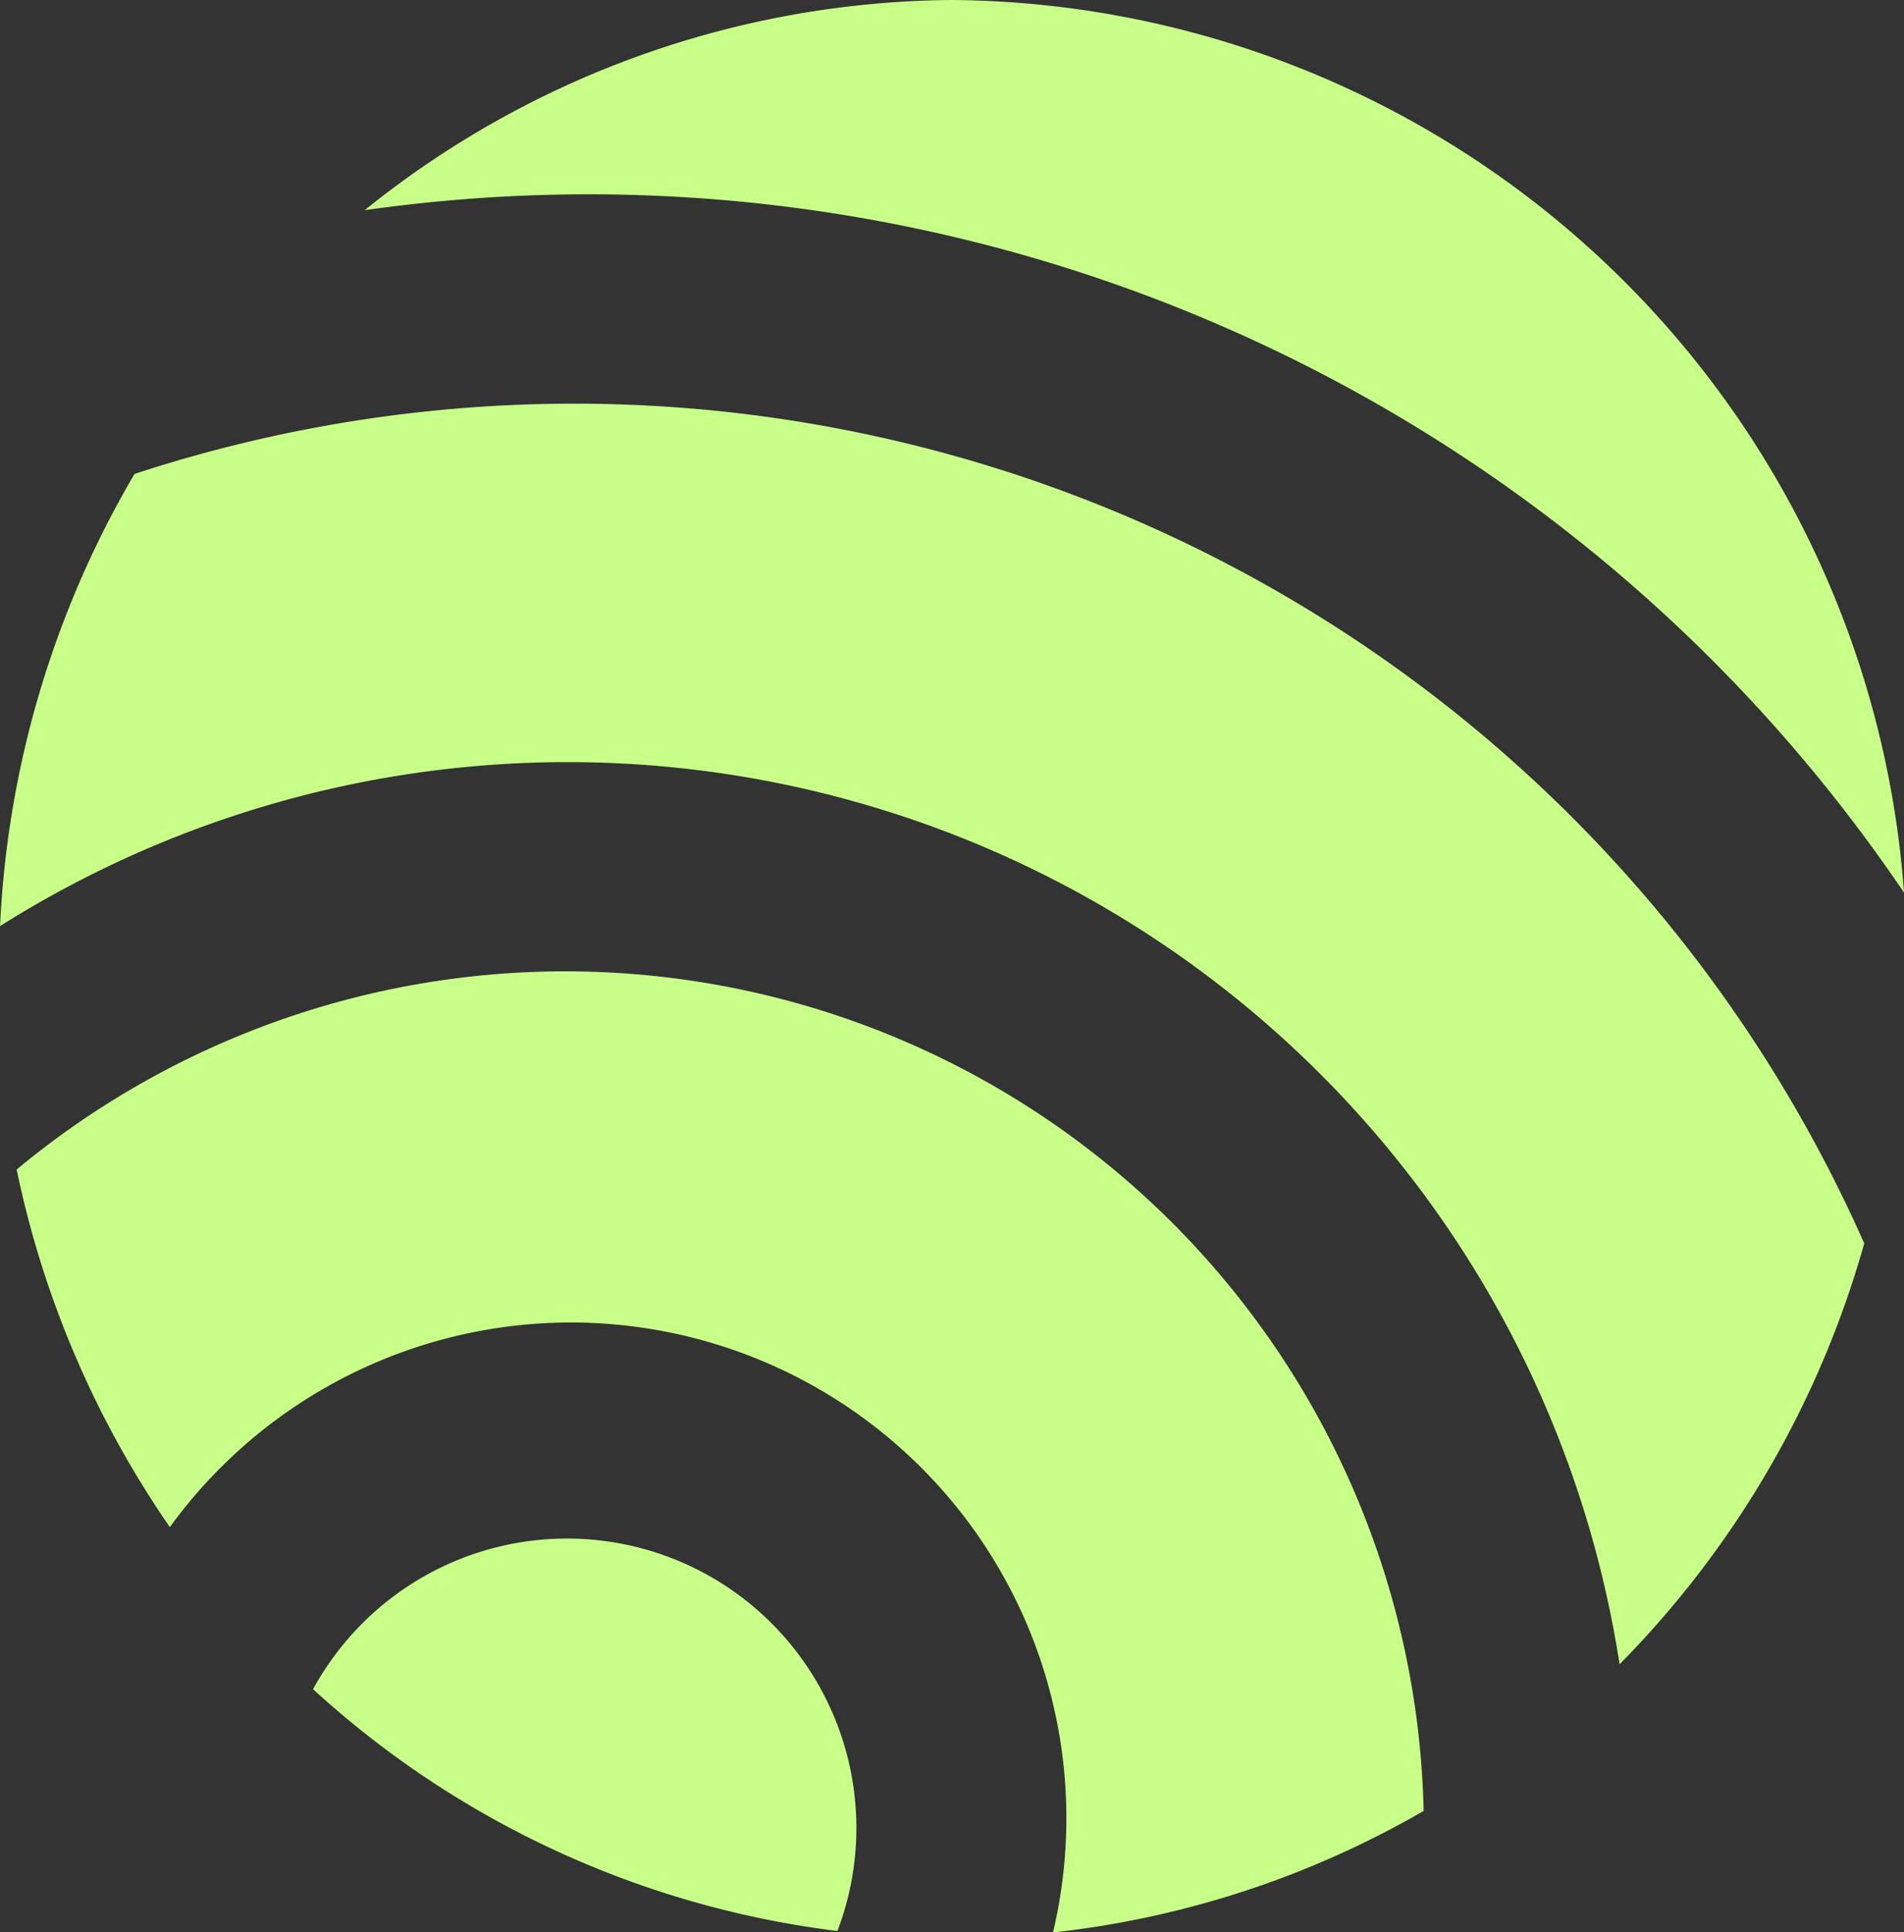 <svg id="g27" xmlns="http://www.w3.org/2000/svg" width="41.282" height="41.883" viewBox="0 0 41.282 41.883">
  <rect x="0" y="0" width="41.282" height="41.883" fill="#333333" stroke="none"/>
  <path id="path27" d="M875.646,286.372a6.274,6.274,0,0,0-11.369-5.241A20.58,20.58,0,0,0,875.646,286.372Z" transform="translate(-857.489 -244.517)" fill="#c8ff88"/>
  <path id="path26" d="M855.092,220.106a18.616,18.616,0,0,0-30.506-13.9,21.222,21.222,0,0,0,3.322,7.751,10.742,10.742,0,0,1,19.148,8.785,20.5,20.5,0,0,0,8.036-2.634Z" transform="translate(-824.225 -180.856)" fill="#c8ff88"/>
  <path id="path25" d="M862.781,144.148a30.591,30.591,0,0,0-37.505-16.681,21.293,21.293,0,0,0-2.915,9.8,23.08,23.08,0,0,1,35.114,16,21.123,21.123,0,0,0,5.306-9.126Z" transform="translate(-822.36 -117.194)" fill="#c8ff88"/>
  <path id="path24" d="M883.913,71.906a20.525,20.525,0,0,0-12.724,4.556,34.439,34.439,0,0,1,33.375,14.791A20.858,20.858,0,0,0,883.913,71.906Z" transform="translate(-863.282 -71.906)" fill="#c8ff88"/>
</svg>

